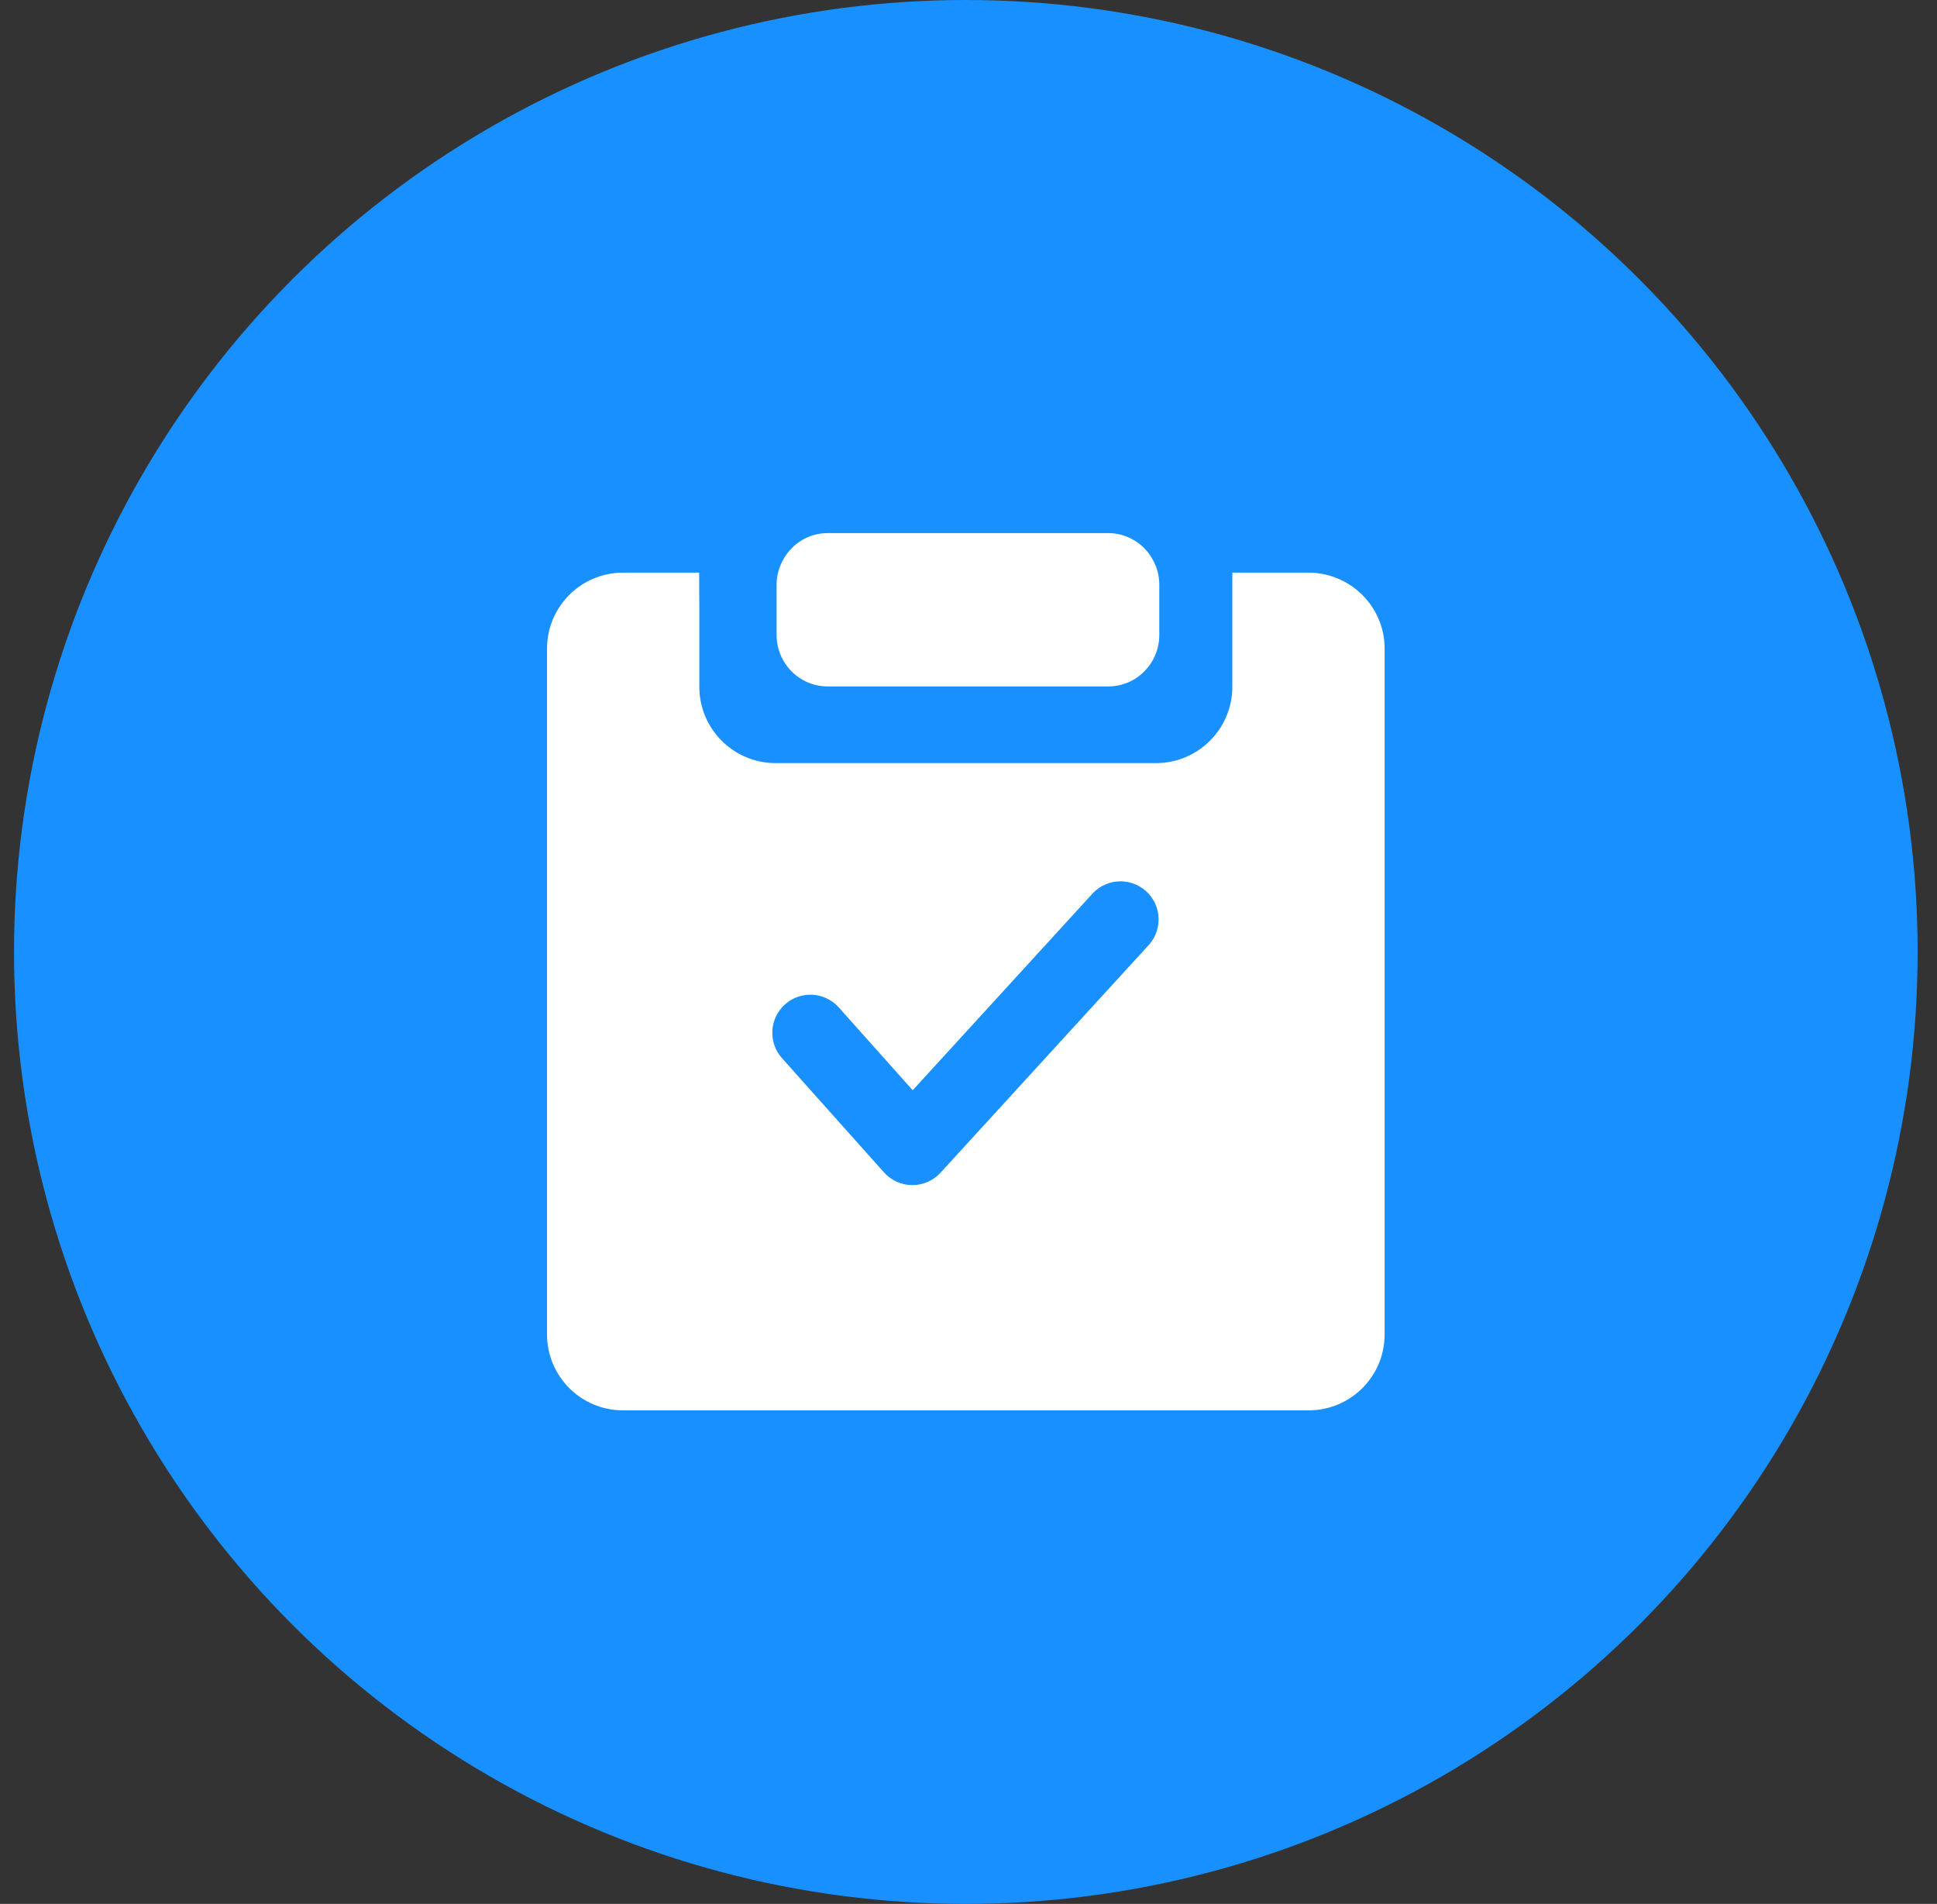 <?xml version="1.0" encoding="UTF-8"?>
<svg width="58px" height="57px" viewBox="0 0 58 57" version="1.1" xmlns="http://www.w3.org/2000/svg" xmlns:xlink="http://www.w3.org/1999/xlink">
    <rect x="0" y="0" width="58" height="57" fill="#333333" stroke="none"/>
    <!-- Generator: Sketch 50.2 (55047) - http://www.bohemiancoding.com/sketch -->
    <title>任务</title>
    <desc>Created with Sketch.</desc>
    <defs></defs>
    <g id="Symbols" stroke="none" stroke-width="1" fill="none" fill-rule="evenodd">
        <g id="常用" transform="translate(-35, -100)">
            <g id="间距-&lt;h40-&gt;">
                <g transform="translate(32, 100)">
                    <g id="Group-6">
                        <g id="任务" transform="translate(3, 0)">
                            <circle id="Oval" fill="#1890FF" cx="28.92" cy="28.5" r="28.5"></circle>
                            <g id="task_fill" transform="translate(10.68, 11.4)" fill="#FFFFFF" fill-rule="nonzero">
                                <rect id="Rectangle-path" opacity="0" x="0" y="0" width="36.48" height="36.48"></rect>
                                <path d="M23.737,16.87 L17.481,23.71 C17.264,23.946 16.959,24.08 16.638,24.08 L16.633,24.08 C16.31,24.078 16.004,23.94 15.789,23.699 L12.735,20.279 C12.464,19.976 12.375,19.55 12.503,19.163 C12.63,18.777 12.954,18.487 13.353,18.404 C13.752,18.321 14.165,18.457 14.436,18.761 L16.649,21.24 L22.053,15.331 C22.483,14.889 23.186,14.869 23.641,15.284 C24.096,15.7 24.138,16.402 23.737,16.87 M28.495,5.743 L26.22,5.743 C26.218,5.743 26.22,6.475 26.22,6.895 L26.22,9.152 C26.224,10.413 25.207,11.439 23.947,11.446 L12.535,11.446 C11.274,11.44 10.256,10.414 10.26,9.153 L10.26,6.896 C10.26,6.474 10.255,6.131 10.255,5.744 L7.971,5.744 C6.718,5.746 5.702,6.761 5.7,8.014 L5.7,28.552 C5.7,29.805 6.718,30.823 7.971,30.823 L28.511,30.823 C29.764,30.821 30.778,29.806 30.78,28.554 L30.78,8.014 C30.78,6.762 29.754,5.743 28.495,5.743 M23.819,5.324 C23.55,4.853 23.05,4.562 22.508,4.56 L14.102,4.56 C13.54,4.56 13.053,4.868 12.789,5.323 C12.65,5.557 12.576,5.824 12.574,6.097 L12.574,7.611 C12.574,8.46 13.258,9.15 14.102,9.15 L22.508,9.15 C23.349,9.15 24.033,8.46 24.033,7.611 L24.033,6.097 C24.033,5.812 23.953,5.553 23.819,5.324" id="Shape"></path>
                            </g>
                        </g>
                    </g>
                </g>
            </g>
        </g>
    </g>
</svg>